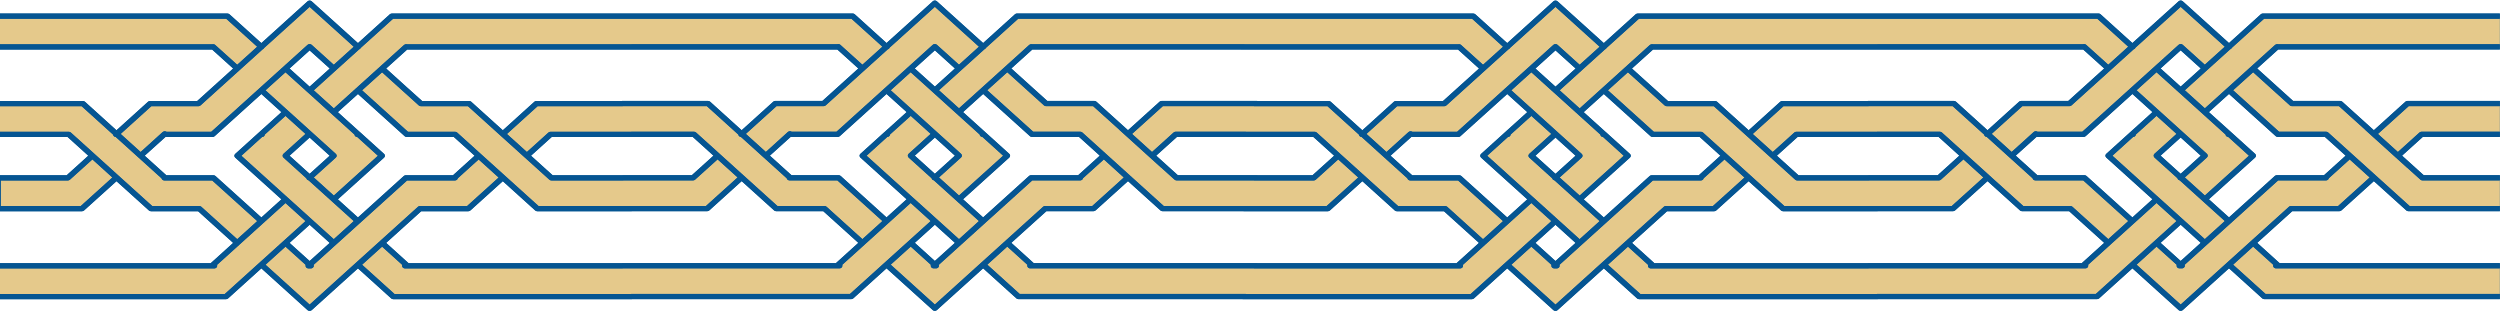 <?xml version="1.0" encoding="UTF-8"?><svg xmlns="http://www.w3.org/2000/svg" xmlns:xlink="http://www.w3.org/1999/xlink" height="60.8" preserveAspectRatio="xMidYMid meet" version="1.0" viewBox="0.0 -0.1 488.9 60.8" width="488.9" zoomAndPan="magnify"><g id="change1_1"><path d="M442.53,2.54c-0.15,0-0.3,0.06-0.4,0.15l-6.23,5.63l-9.05-8.17c-0.22-0.2-0.57-0.2-0.79,0l-9.05,8.17 l-6.23-5.63c-0.1-0.09-0.25-0.15-0.39-0.15h-45.34c-0.03,0-0.07,0.01-0.11,0.01h-44.68c-0.15,0-0.29,0.06-0.39,0.15l-6.23,5.63 l-9.05-8.17c-0.22-0.2-0.58-0.2-0.8,0l-9.04,8.17l-6.23-5.63c-0.1-0.09-0.25-0.15-0.4-0.15h-42.21c-0.04-0.01-0.08-0.01-0.12-0.01 h-46.9c-0.15,0-0.29,0.06-0.4,0.15l-6.23,5.63l-9.05-8.17c-0.22-0.2-0.57-0.2-0.79,0l-9.05,8.17l-6.22-5.63 c-0.11-0.09-0.25-0.15-0.4-0.15h-45.33c-0.04,0-0.08,0.01-0.11,0.01H76.63c-0.15,0-0.3,0.06-0.4,0.15L70,8.33l-9.05-8.17 c-0.22-0.2-0.57-0.2-0.8,0l-9.04,8.17L44.88,2.7c-0.1-0.09-0.25-0.15-0.39-0.15H0v1.02v5v1.02h41.49l4.11,3.71l-7.03,6.35h-9.22 c-0.15,0-0.29,0.06-0.4,0.15l-6.17,5.58l-6.17-5.58c-0.11-0.09-0.25-0.15-0.4-0.15H0v1.02v5v1.02h13.22l4.05,3.66l-4.23,3.82H0v7.04 h16.03c0.15,0,0.3-0.05,0.4-0.15l6.35-5.73l6.35,5.73c0.11,0.1,0.25,0.15,0.4,0.15h9.21l6.86,6.19l-4.32,3.91 c-0.03,0.02-0.05,0.04-0.07,0.06H0v1.02v5v1.02h44.2c0.15,0,0.3-0.06,0.4-0.15l6.51-5.88l9.04,8.17c0.11,0.09,0.25,0.15,0.4,0.15 s0.3-0.06,0.4-0.15L70,52.38l6.51,5.88c0.11,0.09,0.25,0.15,0.4,0.15h46.62c0.04,0,0.08-0.01,0.11-0.01h42.83 c0.14,0,0.29-0.06,0.39-0.15l6.51-5.88l9.05,8.17c0.1,0.09,0.25,0.15,0.4,0.15s0.29-0.06,0.39-0.15l9.05-8.17l6.51,5.88 c0.11,0.09,0.25,0.15,0.4,0.15h43.79c0.03,0.01,0.07,0.01,0.11,0.01h44.77c0.15,0,0.29-0.06,0.4-0.15l6.51-5.88l9.04,8.17 c0.11,0.09,0.25,0.15,0.4,0.15s0.29-0.06,0.4-0.15l9.05-8.17l6.51,5.88c0.1,0.09,0.25,0.15,0.4,0.15h46.62 c0.04,0,0.08-0.01,0.11-0.01h42.82c0.15,0,0.3-0.06,0.4-0.15l6.51-5.88l9.04,8.17c0.11,0.09,0.25,0.15,0.4,0.15s0.3-0.06,0.4-0.15 l9.05-8.17l6.51,5.88c0.11,0.09,0.25,0.15,0.4,0.15h46.06v-1.02v-5v-1.02h-43.08c-0.01-0.02-0.04-0.04-0.06-0.06l-4.32-3.91 l6.86-6.19h9.21c0.15,0,0.29-0.05,0.4-0.15l6.35-5.73l6.35,5.73c0.1,0.1,0.24,0.15,0.39,0.15h17.9v-1.02v-5v-1.02h-14.9l-4.23-3.82 l4.05-3.66h15.08v-1.02v-5v-1.02H470.8c-0.15,0-0.29,0.06-0.4,0.15l-6.17,5.58l-6.18-5.58c-0.1-0.09-0.25-0.15-0.4-0.15h-9.21 l-7.03-6.35l4.11-3.71h43.35V8.56v-5V2.54H442.53z M445.05,26.53c0.11,0.1,0.25,0.15,0.4,0.15h9.21l4.06,3.66l-4.23,3.82h-9.22 c-0.15,0-0.29,0.06-0.4,0.15l-8.97,8.11l-3.93-3.55l9.04-8.16c0.22-0.2,0.22-0.53,0-0.72l-4.62-4.18c-0.02-0.02-0.04-0.03-0.06-0.05 c-0.02-0.01-0.03-0.03-0.04-0.04l-4.33-3.9l3.94-3.55L445.05,26.53z M422.52,47.39l3.93-3.55l3.93,3.55l-3.93,3.55L422.52,47.39z M407.18,51.3c-0.03,0.02-0.05,0.04-0.06,0.06h-41.78c-0.04,0-0.08,0-0.11,0.01h-41.7l-0.06-0.06l-4.32-3.91l6.86-6.19h9.21 c0.15,0,0.29-0.05,0.4-0.15l6.34-5.73l6.35,5.73c0.11,0.1,0.25,0.15,0.4,0.15h18.46c0.04,0,0.07,0,0.11-0.01h14.65 c0.15,0,0.3-0.05,0.4-0.15l6.35-5.73l6.35,5.73c0.11,0.1,0.25,0.15,0.4,0.15h9.21l6.86,6.19L407.18,51.3z M304.19,50.95l-3.93-3.55 l3.93-3.55l3.93,3.55L304.19,50.95z M284.91,51.31l-0.06,0.06h-38.94c-0.04-0.01-0.08-0.01-0.12-0.01h-43.63 c-0.02-0.02-0.04-0.04-0.07-0.06l-4.32-3.91l6.86-6.19h9.21c0.15,0,0.29-0.05,0.4-0.15l6.35-5.73l6.35,5.73 c0.1,0.1,0.25,0.15,0.4,0.15h15.76c0.03,0.01,0.07,0.01,0.11,0.01h16.46c0.15,0,0.29-0.05,0.4-0.15l6.35-5.73l6.35,5.73 c0.1,0.1,0.25,0.15,0.4,0.15h9.21l6.85,6.19L284.91,51.31z M178.89,47.39l3.93-3.55l3.93,3.55l-3.93,3.55L178.89,47.39z M163.54,51.3c-0.02,0.02-0.05,0.04-0.06,0.06H121.7c-0.04,0-0.08,0-0.11,0.01h-41.7c-0.02-0.02-0.04-0.04-0.06-0.06l-4.32-3.91 l6.86-6.19h9.21c0.15,0,0.29-0.05,0.4-0.15l6.35-5.73l6.34,5.73c0.11,0.1,0.25,0.15,0.4,0.15h18.46c0.04,0,0.08,0,0.11-0.01h14.66 c0.15,0,0.29-0.05,0.4-0.15l6.34-5.73l6.35,5.73c0.11,0.1,0.25,0.15,0.4,0.15H161l6.86,6.19L163.54,51.3z M60.55,50.95l-3.93-3.55 l3.93-3.55l3.93,3.55L60.55,50.95z M28.29,30.35l4.06-3.66h9.21c0.15,0,0.29-0.05,0.4-0.15l9.15-8.26l3.93,3.55l-4.32,3.9 l-0.04,0.04c-0.02,0.02-0.04,0.03-0.06,0.05L46,30c-0.22,0.19-0.22,0.52,0,0.72l9.04,8.16l-3.93,3.55l-2.31-2.09l-6.67-6.02 c-0.1-0.09-0.25-0.15-0.4-0.15h-9.21L28.29,30.35z M64.49,13.3l-3.94,3.55l-3.93-3.55l3.93-3.55L64.49,13.3z M60.55,26.8l3.93,3.55 l-3.93,3.55l-3.93-3.55L60.55,26.8z M66.07,38.88l9.04-8.16c0.22-0.2,0.22-0.53,0-0.72l-4.62-4.18c-0.02-0.02-0.04-0.03-0.06-0.05 c-0.02-0.01-0.03-0.03-0.05-0.04l-4.32-3.9L70,18.28l9.15,8.26c0.11,0.1,0.25,0.15,0.4,0.15h9.21l4.06,3.66l-4.23,3.82h-9.22 c-0.15,0-0.29,0.06-0.4,0.15L70,42.43L66.07,38.88z M79.62,9.59h43.91c0.04,0,0.08,0,0.11-0.01h40.11l4.11,3.71l-7.03,6.35h-9.22 c-0.14,0-0.29,0.06-0.39,0.15l-6.18,5.58l-6.17-5.58c-0.11-0.09-0.25-0.15-0.4-0.15H121.7c-0.04,0-0.08,0.01-0.11,0.01H104.9 c-0.15,0-0.29,0.06-0.4,0.15l-6.17,5.58l-6.18-5.58c-0.1-0.09-0.25-0.15-0.39-0.15h-9.21l-2.71-2.44c-0.01-0.01-0.02-0.02-0.04-0.03 l-4.29-3.88L79.62,9.59z M201.88,9.58h40.8c0.03,0.01,0.07,0.01,0.11,0.01h42.34l4.11,3.71l-7.04,6.35h-9.21 c-0.15,0-0.29,0.06-0.4,0.15l-6.17,5.58l-6.18-5.58c-0.1-0.09-0.25-0.15-0.4-0.15h-13.93c-0.04-0.01-0.08-0.01-0.12-0.01h-18.63 c-0.15,0-0.29,0.06-0.39,0.15l-6.18,5.58l-6.18-5.58c-0.1-0.09-0.24-0.15-0.39-0.15h-9.21l-7.04-6.35L201.88,9.58z M308.13,13.3 l-3.94,3.55l-3.93-3.55l3.93-3.55L308.13,13.3z M304.19,26.8l3.93,3.55l-3.93,3.55l-3.93-3.55L304.19,26.8z M298.68,21.83l-4.32,3.9 c-0.01,0.01-0.03,0.03-0.04,0.04c-0.02,0.02-0.05,0.03-0.06,0.05L289.64,30c-0.22,0.19-0.22,0.52,0,0.72l9.04,8.16l-3.93,3.55 l-2.31-2.09l-6.67-6.02c-0.11-0.09-0.25-0.15-0.4-0.15h-9.21l-4.23-3.82l4.06-3.66h9.21c0.15,0,0.29-0.05,0.39-0.15l9.16-8.26 L298.68,21.83z M230.16,26.68h12.8c0.03,0.01,0.07,0.01,0.11,0.01h13.78l4.06,3.66l-4.23,3.82h-10.77 c-0.04-0.01-0.08-0.01-0.12-0.01h-15.46l-4.23-3.82L230.16,26.68z M201.42,26.53c0.1,0.1,0.24,0.15,0.39,0.15h9.21l4.06,3.66 l-4.23,3.82h-9.21c-0.15,0-0.3,0.06-0.4,0.15l-8.98,8.11l-3.93-3.55l9.04-8.16c0.22-0.2,0.22-0.53,0-0.72l-4.62-4.18 c-0.02-0.02-0.04-0.03-0.06-0.05c-0.01-0.01-0.03-0.03-0.04-0.04l-4.32-3.9l3.93-3.55L201.42,26.53z M182.82,26.79l3.93,3.55 l-3.93,3.55l-3.93-3.55L182.82,26.79z M178.88,13.29l3.94-3.55l3.93,3.55l-3.93,3.55L178.88,13.29z M177.31,21.82l-4.32,3.9 c-0.02,0.01-0.03,0.03-0.05,0.04c-0.02,0.02-0.04,0.03-0.06,0.05l-4.62,4.18c-0.22,0.19-0.22,0.52,0,0.72l9.04,8.16l-3.93,3.55 l-8.97-8.11c-0.11-0.09-0.25-0.15-0.4-0.15h-9.22l-4.23-3.82l4.06-3.66h9.21c0.15,0,0.29-0.05,0.4-0.15l9.15-8.26L177.31,21.82z M139.53,30.34l-4.23,3.82h-13.46c-0.04,0-0.08,0.01-0.11,0.01h-13.66l-1.18-1.06l-3.05-2.76l4.05-3.66h15.64 c0.04,0,0.08,0,0.11-0.01h11.84L139.53,30.34z M309.7,38.88l9.05-8.16c0.22-0.2,0.22-0.53,0-0.72l-4.62-4.18 c-0.02-0.02-0.04-0.03-0.06-0.05c-0.02-0.01-0.03-0.03-0.05-0.04l-4.32-3.9l3.94-3.55l9.15,8.26c0.1,0.1,0.25,0.15,0.4,0.15h9.21 l4.05,3.66l-4.23,3.82h-9.21c-0.15,0-0.29,0.06-0.4,0.15l-8.98,8.11L309.7,38.88z M323.26,9.59h43.91c0.04,0,0.08,0,0.11-0.01h40.11 l4.11,3.71l-7.03,6.35h-9.22c-0.15,0-0.29,0.06-0.4,0.15l-6.17,5.58l-6.17-5.58c-0.11-0.09-0.25-0.15-0.4-0.15h-16.77 c-0.04,0-0.08,0.01-0.12,0.01h-16.68c-0.15,0-0.29,0.06-0.4,0.15l-6.17,5.58l-6.18-5.58c-0.1-0.09-0.25-0.15-0.4-0.15h-9.21 l-2.7-2.44c-0.01-0.01-0.03-0.02-0.04-0.03l-4.3-3.88L323.26,9.59z M430.39,13.29l-3.94,3.55l-3.93-3.55l3.93-3.55L430.39,13.29z M426.45,33.89l-3.93-3.55l3.93-3.55l3.93,3.55L426.45,33.89z M420.94,21.82l-4.32,3.9l-0.04,0.04c-0.02,0.02-0.04,0.03-0.06,0.05 l-4.62,4.18c-0.22,0.19-0.22,0.52,0,0.72l9.04,8.16l-3.93,3.55l-8.98-8.11c-0.1-0.09-0.25-0.15-0.4-0.15h-9.21l-4.23-3.82l4.06-3.66 h9.21c0.15,0,0.29-0.05,0.4-0.15l9.15-8.26L420.94,21.82z M383.17,30.34l-4.23,3.82h-13.47c-0.03,0-0.07,0.01-0.11,0.01h-13.65 l-1.18-1.06l-3.05-2.76l4.05-3.66h15.64c0.04,0,0.08,0,0.11-0.01h11.84L383.17,30.34z M462.48,25.22c0,0.01,0.01,0.02,0.01,0.02 l-5.07-4.58L462.48,25.22z" fill="#055592"/></g><g id="change2_1"><path d="M473.73,35.18h15.14v5h-17.66l-15.92-14.37c-0.1-0.09-0.25-0.15-0.4-0.15h-9.2l-8.99-8.11l3.92-3.53 l7.19,6.49c0.11,0.1,0.25,0.15,0.4,0.15h9.21l5.07,4.58c0.01,0.01,0.01,0.02,0.02,0.03l8.18,7.39c0.01,0.01,0.03,0.01,0.04,0.02 l2.61,2.35C473.44,35.13,473.58,35.18,473.73,35.18z M69.86,26.69c-0.22-0.01-0.41-0.13-0.49-0.31c-0.02-0.06-0.04-0.11-0.04-0.16 l-9.15-8.27c-0.01-0.01-0.03-0.02-0.04-0.03l-4.31-3.89l-3.92,3.53l13.76,12.43c0.22,0.19,0.23,0.52,0.01,0.72l-4.32,3.9l3.92,3.54 l8.63-7.79L69.86,26.69z M444.58,52.06c-0.06-0.12-0.06-0.25-0.01-0.37l-3.95-3.57l-3.92,3.54l6.34,5.72h45.83v-5H445.1 C444.87,52.38,444.66,52.25,444.58,52.06z M55.83,39.6l-9.03,8.16c-0.02,0.02-0.03,0.03-0.04,0.04l-4.32,3.9 c0.05,0.12,0.05,0.25-0.01,0.37c-0.09,0.19-0.29,0.32-0.52,0.32H0v5h43.97l15.78-14.25L55.83,39.6z M13.85,25.82l4.62,4.17 l4.71,4.26l6.58,5.94h9.19c0.15,0,0.32,0.05,0.42,0.15l7.02,6.34l3.92-3.54l-8.81-7.95h-9.34c-0.23,0-0.44-0.12-0.53-0.31 c-0.01-0.04-0.02-0.07-0.03-0.1l-8.96-8.09c-0.21-0.02-0.39-0.14-0.48-0.31c-0.02-0.05-0.03-0.1-0.04-0.15l-6.15-5.56H0v5h13.45 C13.6,25.67,13.74,25.73,13.85,25.82z M422.14,38.51l9.03,8.16l3.92-3.54l-8.82-7.96c-0.18-0.04-0.34-0.15-0.41-0.3 c-0.02-0.04-0.03-0.07-0.03-0.11l-4.49-4.05c-0.11-0.1-0.17-0.23-0.17-0.36c0-0.14,0.05-0.27,0.16-0.37l4.32-3.9l-3.92-3.53 l-4.04,3.65c-0.01,0.06-0.02,0.11-0.05,0.17c-0.08,0.18-0.27,0.3-0.49,0.31l-4.05,3.67l9,8.13 C422.12,38.49,422.13,38.5,422.14,38.51z M299.88,38.52l9.03,8.16l3.92-3.54l-8.82-7.96c-0.18-0.04-0.34-0.15-0.41-0.3 c-0.02-0.04-0.03-0.07-0.04-0.11l-4.49-4.05c-0.1-0.1-0.17-0.23-0.17-0.37c0.01-0.14,0.07-0.27,0.18-0.37l4.31-3.89l-3.92-3.53 l-4.05,3.65c0,0.06-0.01,0.11-0.04,0.17c-0.08,0.18-0.27,0.3-0.49,0.31l-4.06,3.67l9.01,8.13C299.85,38.5,299.87,38.51,299.88,38.52 z M13.67,35.04c-0.11,0.1-0.25,0.15-0.4,0.15H0.14v5H15.8l6.18-5.58l-3.91-3.54L13.67,35.04z M465.02,26.09l3.91,3.54l4.23-3.82 c0.11-0.09,0.25-0.15,0.4-0.15h15.31v-5h-17.83L465.02,26.09z M178.5,38.51l9.04,8.16l3.91-3.54l-8.82-7.96 c-0.18-0.04-0.34-0.15-0.41-0.3c-0.01-0.04-0.02-0.07-0.03-0.11l-4.49-4.05c-0.11-0.1-0.17-0.23-0.17-0.36 c0-0.14,0.05-0.27,0.16-0.37l4.32-3.9l-3.91-3.53l-4.05,3.65c-0.01,0.06-0.02,0.11-0.04,0.17c-0.09,0.18-0.28,0.3-0.5,0.31 l-4.05,3.67l9,8.13C178.48,38.49,178.49,38.5,178.5,38.51z M41.7,8.55c0.14,0,0.27,0.04,0.37,0.13l4.32,3.89l3.91-3.53l-6.05-5.47H0 v5h41.51C41.57,8.56,41.64,8.55,41.7,8.55z M442.76,3.56l-6.31,5.7c-0.07,0.14-0.18,0.25-0.33,0.29l-8.86,8l3.92,3.54l13.71-12.38 c0.16-0.15,0.43-0.21,0.65-0.15h43.33v-5C488.87,3.56,442.76,3.56,442.76,3.56z M282.44,20.67h-9.22l-6,5.42l3.92,3.54l4.31-3.9 c0.1-0.09,0.25-0.15,0.4-0.16c0.12,0.01,0.25,0.04,0.35,0.1h8.76l18.83-17c0.22-0.2,0.58-0.2,0.8,0l4.32,3.9l3.92-3.53l-8.64-7.8 l-8.89,8.03c-0.07,0.14-0.18,0.25-0.33,0.29l-12.13,10.96C282.73,20.62,282.59,20.67,282.44,20.67z M178.09,39.59l-9.03,8.16 c-0.01,0.02-0.03,0.03-0.04,0.04l-4.32,3.9c0.05,0.12,0.05,0.25-0.01,0.37c-0.08,0.19-0.29,0.32-0.52,0.32h-42.36 c-0.04,0-0.07,0.01-0.11,0.01H79.2c-0.23,0-0.44-0.13-0.52-0.32c-0.06-0.12-0.06-0.25-0.01-0.37l-3.95-3.57l-3.92,3.54l6.34,5.72 h46.28c0.04-0.01,0.07-0.01,0.11-0.01h42.7l15.78-14.25L178.09,39.59z M59.75,26.09l-3.92-3.53l-4.04,3.65 c-0.01,0.06-0.02,0.11-0.05,0.17c-0.08,0.18-0.27,0.3-0.49,0.31l-4.05,3.67l9,8.13c0.02,0.01,0.03,0.02,0.04,0.03l9.03,8.16 l3.92-3.54l-8.82-7.96c-0.18-0.04-0.34-0.15-0.41-0.3c-0.02-0.04-0.03-0.07-0.04-0.11l-4.48-4.05c-0.11-0.1-0.18-0.23-0.17-0.37 c0-0.14,0.06-0.27,0.17-0.37L59.75,26.09z M82.14,40.19h9.21l6.17-5.57l-3.92-3.54l-4.08,3.69c-0.01,0.04-0.02,0.07-0.04,0.11 c-0.08,0.19-0.29,0.31-0.52,0.31h-9.35L61.32,51.7c0.06,0.12,0.06,0.25,0,0.37c-0.09,0.19-0.29,0.32-0.52,0.32h-0.48 c-0.22,0-0.44-0.13-0.52-0.32c-0.06-0.12-0.06-0.25-0.02-0.37l-3.95-3.57l-3.91,3.54l8.63,7.8l4.32-3.9l0.01-0.01l0.01-0.01 l16.85-15.21C81.85,40.24,81.99,40.19,82.14,40.19z M38.8,20.67h-9.21l-6,5.42l3.91,3.54l4.31-3.9c0.1-0.09,0.25-0.15,0.4-0.16 c0.12,0.01,0.25,0.04,0.35,0.1h8.76l18.83-17c0.23-0.2,0.58-0.2,0.8,0l4.32,3.9l3.92-3.53l-8.64-7.8l-8.89,8.03 c-0.07,0.14-0.18,0.25-0.32,0.29L39.2,20.52C39.09,20.62,38.95,20.67,38.8,20.67z M65.28,21.1L78.99,8.72 c0.16-0.15,0.43-0.21,0.65-0.15h43.78c0.04,0,0.07-0.01,0.11-0.01h40.18c0.2-0.08,0.46-0.05,0.63,0.11l4.31,3.89l3.92-3.53 l-6.06-5.47h-44.98c-0.04,0.01-0.08,0.01-0.11,0.01H76.86l-6.32,5.7c-0.06,0.14-0.17,0.25-0.32,0.29l-8.86,8L65.28,21.1z M161.06,20.66h-9.21l-6,5.42l3.92,3.54l4.3-3.9c0.11-0.1,0.26-0.16,0.41-0.16c0.13,0.02,0.24,0.04,0.34,0.1h8.77l18.83-17 c0.22-0.2,0.57-0.2,0.79,0l4.33,3.9l3.91-3.53l-8.63-7.8l-8.85,7.99c0,0.01-0.01,0.03-0.02,0.05c-0.06,0.14-0.2,0.25-0.36,0.29 l-12.13,10.95C161.35,20.61,161.21,20.66,161.06,20.66z M299.47,39.6l-9.04,8.16c-0.01,0.02-0.02,0.03-0.04,0.04l-4.32,3.9 c0.06,0.12,0.06,0.25,0,0.37c-0.09,0.19-0.29,0.32-0.52,0.32h-40.32v-0.01h-43.77c-0.23,0-0.43-0.13-0.52-0.32 c-0.06-0.12-0.06-0.25-0.01-0.37l-3.95-3.57l-3.91,3.54l6.33,5.72h44.24v0.01h43.97l15.78-14.25L299.47,39.6z M448.04,40.18h9.21 l6.17-5.57l-3.92-3.54l-4.08,3.69c-0.01,0.04-0.02,0.07-0.04,0.11c-0.08,0.19-0.29,0.31-0.52,0.31h-9.35l-18.29,16.51 c0.06,0.12,0.06,0.25,0,0.37c-0.09,0.19-0.29,0.32-0.52,0.32h-0.48c-0.22,0-0.44-0.13-0.52-0.32c-0.06-0.12-0.06-0.25-0.01-0.37 l-3.96-3.57l-3.91,3.54l8.63,7.8l21.19-19.13C447.75,40.23,447.89,40.18,448.04,40.18z M421.73,39.59l-9.03,8.16l-0.04,0.04 l-4.32,3.9c0.05,0.12,0.05,0.25-0.01,0.37c-0.09,0.19-0.29,0.32-0.52,0.32h-42.36c-0.04,0-0.08,0.01-0.11,0.01h-42.51 c-0.22,0-0.43-0.13-0.52-0.32c-0.05-0.12-0.05-0.25,0-0.37l-3.95-3.57l-3.92,3.54l6.34,5.72h46.28c0.03-0.01,0.07-0.01,0.11-0.01 h42.7l15.78-14.25L421.73,39.59z M204.4,40.18h9.21l6.17-5.57l-3.91-3.54l-4.09,3.69c-0.01,0.04-0.02,0.07-0.03,0.11 c-0.09,0.19-0.3,0.31-0.52,0.31h-9.36l-18.28,16.51c0.05,0.12,0.05,0.25-0.01,0.37c-0.09,0.19-0.29,0.32-0.52,0.32h-0.47 c-0.23,0-0.44-0.13-0.53-0.32c-0.06-0.12-0.06-0.25-0.01-0.37l-3.95-3.57l-3.92,3.54l8.64,7.8L204,40.33 C204.11,40.23,204.25,40.18,204.4,40.18z M325.78,40.19h9.2l6.18-5.57l-3.92-3.54l-4.08,3.69c-0.01,0.04-0.02,0.07-0.04,0.11 c-0.09,0.19-0.29,0.31-0.52,0.31h-9.36L304.96,51.7c0.05,0.12,0.05,0.25,0,0.37c-0.09,0.19-0.3,0.32-0.52,0.32h-0.48 c-0.23,0-0.44-0.13-0.53-0.32c-0.05-0.12-0.06-0.25-0.01-0.37l-3.95-3.57l-3.92,3.54l8.64,7.8l4.32-3.9l0.02-0.02l16.85-15.21 C325.48,40.24,325.63,40.19,325.78,40.19z M187.54,21.09l13.71-12.38c0.16-0.15,0.43-0.21,0.65-0.15h41.46v0.01h41.79 c0.06-0.01,0.13-0.02,0.19-0.02c0.14,0,0.27,0.04,0.37,0.13l4.31,3.89l3.92-3.53l-6.05-5.47h-42.66V3.56h-46.11l-6.31,5.7 c-0.07,0.14-0.18,0.25-0.32,0.29l-8.87,8L187.54,21.09z M308.92,21.1l13.7-12.38c0.17-0.15,0.44-0.21,0.66-0.15h43.78 c0.03,0,0.07-0.01,0.11-0.01h40.17c0.21-0.08,0.46-0.05,0.63,0.11l4.32,3.89l3.91-3.53l-6.05-5.47h-44.99 c-0.03,0.01-0.07,0.01-0.11,0.01H320.5l-6.32,5.7c-0.06,0.14-0.18,0.25-0.32,0.29l-8.86,8L308.92,21.1z M259.44,40.19l6.18-5.58 l-3.92-3.54l-4.39,3.97c-0.11,0.1-0.25,0.15-0.4,0.15h-11.68v-0.01H230.1c-0.15,0-0.3-0.05-0.4-0.15l-2.61-2.35 c-0.01-0.01-0.03-0.01-0.04-0.02l-8.17-7.39c-0.02-0.01-0.03-0.02-0.03-0.04c-0.01,0-0.01-0.01-0.01-0.01l-5.06-4.56h-9.21 c-0.15,0-0.29-0.05-0.4-0.15l-7.19-6.49l-3.92,3.53l8.99,8.11h9.21c0.15,0,0.29,0.06,0.4,0.15l15.91,14.37h16.21v0.01 C243.78,40.19,259.44,40.19,259.44,40.19z M332.63,25.67c0.15,0,0.29,0.06,0.4,0.15l15.91,14.37h18.12 c0.04-0.01,0.07-0.01,0.11-0.01h14.53l6.18-5.58l-3.91-3.54l-4.4,3.97c-0.1,0.1-0.25,0.15-0.4,0.15h-13.58 c-0.04,0.01-0.08,0.01-0.12,0.01h-14c-0.15,0-0.29-0.05-0.4-0.15l-1.33-1.21l-3.46-3.12l-4.71-4.25l-0.01-0.01l-6.4-5.78h-9.2 c-0.14,0-0.3-0.05-0.41-0.15l-2.85-2.57c-0.01-0.01-0.02-0.02-0.03-0.03l-4.32-3.89l-3.91,3.53l8.98,8.11 C323.42,25.67,332.63,25.67,332.63,25.67z M313.49,26.69c-0.21-0.01-0.4-0.13-0.48-0.31c-0.03-0.06-0.04-0.11-0.04-0.16l-9.15-8.27 c-0.02-0.01-0.03-0.02-0.04-0.03l-4.31-3.89l-3.92,3.53l13.76,12.43c0.22,0.19,0.23,0.52,0.01,0.72l-4.32,3.9l3.92,3.54l8.63-7.79 L313.49,26.69z M273.4,40.19h9.19c0.15,0,0.31,0.05,0.42,0.15l7.01,6.34l3.92-3.54l-8.8-7.95h-9.34c-0.23,0-0.44-0.12-0.53-0.31 c-0.02-0.04-0.03-0.07-0.03-0.1l-8.96-8.09c-0.21-0.02-0.4-0.14-0.48-0.31c-0.02-0.05-0.03-0.1-0.04-0.15l-6.15-5.56h-14.38v-0.01 H227.4l-6.02,5.43l3.91,3.54l4.23-3.82c0.11-0.09,0.25-0.15,0.4-0.15h13.72v0.01h13.45c0.15,0,0.29,0.06,0.4,0.15l4.61,4.17 l4.72,4.26L273.4,40.19z M192.12,26.68c-0.21-0.02-0.41-0.14-0.49-0.31c-0.02-0.06-0.03-0.11-0.04-0.16l-9.15-8.27 c-0.01-0.01-0.02-0.02-0.03-0.03l-4.32-3.89l-3.91,3.53l13.76,12.43c0.22,0.2,0.22,0.51,0.01,0.71l-4.33,3.91l3.92,3.54l8.64-7.79 L192.12,26.68z M145.5,34.29l6.52,5.89h9.2c0.15,0,0.31,0.05,0.41,0.15l7.02,6.34l3.92-3.54l-8.81-7.95h-9.34 c-0.23,0-0.44-0.12-0.53-0.31c-0.01-0.04-0.02-0.07-0.03-0.1l-8.96-8.09c-0.21-0.02-0.39-0.14-0.47-0.31 c-0.03-0.05-0.04-0.1-0.04-0.15l-6.15-5.56h-16.43c-0.04,0.01-0.07,0.01-0.11,0.01h-16.57l-6,5.43l3.91,3.53l4.22-3.81 c0.11-0.09,0.25-0.15,0.4-0.15h15.76c0.04,0,0.07-0.01,0.11-0.01h12.18c0.15,0,0.29,0.06,0.4,0.15l4.61,4.16 c0,0.01,0.01,0.01,0.01,0.01l4.72,4.27L145.5,34.29z M389.13,34.29l6.53,5.89h9.19c0.15,0,0.32,0.05,0.42,0.15l7.02,6.34l3.92-3.54 l-8.81-7.95h-9.34c-0.23,0-0.44-0.12-0.53-0.31c-0.01-0.04-0.02-0.07-0.03-0.1l-8.96-8.09c-0.21-0.02-0.39-0.14-0.48-0.31 c-0.02-0.05-0.03-0.1-0.04-0.15l-6.15-5.56h-16.42c-0.04,0.01-0.08,0.01-0.11,0.01h-16.57l-6.01,5.43l3.92,3.53l4.22-3.81 c0.1-0.09,0.25-0.15,0.4-0.15h15.76c0.03,0,0.07-0.01,0.11-0.01h12.18c0.15,0,0.29,0.06,0.4,0.15l4.61,4.16c0,0.01,0,0.01,0.01,0.01 l4.72,4.27L389.13,34.29z M88.99,25.67c0.15,0,0.3,0.06,0.4,0.15l15.92,14.37h18.11c0.04-0.01,0.07-0.01,0.11-0.01h14.53l6.19-5.58 l-3.92-3.54l-4.4,3.97c-0.1,0.1-0.25,0.15-0.4,0.15h-13.58c-0.04,0.01-0.08,0.01-0.11,0.01h-14c-0.15,0-0.3-0.05-0.4-0.15 l-1.34-1.21l-3.46-3.12l-4.71-4.25l-0.01-0.01l-6.4-5.78h-9.19c-0.15,0-0.31-0.05-0.42-0.15l-2.84-2.57 c-0.02-0.01-0.03-0.02-0.04-0.03l-4.31-3.89l-3.92,3.53l8.98,8.11C79.78,25.67,88.99,25.67,88.99,25.67z M404.7,20.66h-9.21l-6,5.42 l3.91,3.54l4.31-3.9c0.11-0.1,0.26-0.16,0.41-0.16c0.13,0.02,0.24,0.04,0.34,0.1h8.76l18.84-17c0.22-0.2,0.57-0.2,0.79,0l4.32,3.9 l3.92-3.53l-8.64-7.8l-8.84,7.99c0,0.01-0.01,0.03-0.02,0.05c-0.07,0.14-0.2,0.25-0.36,0.29L405.1,20.51 C404.99,20.61,404.85,20.66,404.7,20.66z M435.76,26.68c-0.22-0.02-0.41-0.14-0.49-0.31c-0.02-0.06-0.04-0.11-0.04-0.16l-9.15-8.27 c-0.01-0.01-0.03-0.02-0.04-0.03l-4.31-3.89l-3.91,3.53l13.76,12.43c0.22,0.2,0.22,0.51,0.01,0.71l-4.33,3.91l3.92,3.54l8.63-7.79 L435.76,26.68z" fill="#E5C98B"/></g><g id="change1_2"><path d="M443.04,57.38l-6.34-5.72l3.92-3.54l3.95,3.57c-0.05,0.12-0.05,0.25,0.01,0.37 c0.08,0.19,0.29,0.32,0.52,0.32h43.77v-1.02h-43.08c-0.01-0.02-0.04-0.04-0.06-0.06l-4.32-3.91l6.86-6.19h9.21 c0.15,0,0.29-0.05,0.4-0.15l6.35-5.73l6.35,5.73c0.1,0.1,0.24,0.15,0.39,0.15h17.9v-1.02h-17.66l-15.92-14.37 c-0.1-0.09-0.25-0.15-0.4-0.15h-9.2l-8.99-8.11l3.92-3.53l7.19,6.49c0.11,0.1,0.25,0.15,0.4,0.15h9.21l5.06,4.56 c0,0.01,0.01,0.02,0.01,0.02c0.01,0.01,0.01,0.02,0.02,0.03l8.18,7.39c0.01,0.01,0.03,0.01,0.04,0.02l2.61,2.35 c0.1,0.1,0.24,0.15,0.39,0.15h15.14v-1.02h-14.9l-4.23-3.82l4.05-3.66h15.08v-1.02h-15.31c-0.15,0-0.29,0.06-0.4,0.15l-4.23,3.82 l-3.91-3.54l6.02-5.43h17.83v-1.02H470.8c-0.15,0-0.29,0.06-0.4,0.15l-6.17,5.58l-6.18-5.58c-0.1-0.09-0.25-0.15-0.4-0.15h-9.21 l-7.03-6.35l4.11-3.71h43.35V8.56h-43.33c-0.22-0.06-0.49,0-0.65,0.15l-13.71,12.38l-3.92-3.54l8.86-8 c0.15-0.04,0.26-0.15,0.33-0.29l6.31-5.7h46.11V2.54h-46.34c-0.15,0-0.3,0.06-0.4,0.15l-6.23,5.63l-9.05-8.17 c-0.22-0.2-0.57-0.2-0.79,0l-9.05,8.17l-6.23-5.63c-0.1-0.09-0.25-0.15-0.39-0.15h-45.34c-0.03,0-0.07,0.01-0.11,0.01h-44.68 c-0.15,0-0.29,0.06-0.39,0.15l-6.23,5.63l-9.05-8.17c-0.22-0.2-0.58-0.2-0.8,0l-9.04,8.17l-6.23-5.63c-0.1-0.09-0.25-0.15-0.4-0.15 h-42.21c-0.04-0.01-0.08-0.01-0.12-0.01h-46.9c-0.15,0-0.29,0.06-0.4,0.15l-6.23,5.63l-9.05-8.17c-0.22-0.2-0.57-0.2-0.79,0 l-9.05,8.17l-6.22-5.63c-0.11-0.09-0.25-0.15-0.4-0.15h-45.33c-0.04,0-0.08,0.01-0.11,0.01H76.63c-0.15,0-0.3,0.06-0.4,0.15L70,8.33 l-9.05-8.17c-0.22-0.2-0.57-0.2-0.8,0l-9.04,8.17L44.88,2.7c-0.1-0.09-0.25-0.15-0.39-0.15H0v1.02h44.25l6.05,5.47l-3.91,3.53 l-4.32-3.89c-0.1-0.09-0.23-0.13-0.37-0.13c-0.06,0-0.13,0.01-0.19,0.02H0v1.02h41.49l4.11,3.71l-7.03,6.35h-9.22 c-0.15,0-0.29,0.06-0.4,0.15l-6.17,5.58l-6.17-5.58c-0.11-0.09-0.25-0.15-0.4-0.15H0v1.02h15.97l6.15,5.56 c0.01,0.05,0.02,0.1,0.04,0.15c0.09,0.17,0.27,0.29,0.48,0.31l8.96,8.09c0.01,0.03,0.02,0.06,0.03,0.1c0.09,0.19,0.3,0.31,0.53,0.31 h9.34l8.81,7.95l-3.92,3.54l-7.02-6.34c-0.1-0.1-0.27-0.15-0.42-0.15h-9.19l-6.58-5.94l-4.71-4.26l-4.62-4.17 c-0.11-0.09-0.25-0.15-0.4-0.15H0v1.02h13.22l4.05,3.66l-4.23,3.82H0v7.04h16.03c0.15,0,0.3-0.05,0.4-0.15l6.35-5.73l6.35,5.73 c0.11,0.1,0.25,0.15,0.4,0.15h9.21l6.86,6.19l-4.32,3.91c-0.03,0.02-0.05,0.04-0.07,0.06H0v1.02h41.91c0.23,0,0.43-0.13,0.52-0.32 c0.06-0.12,0.06-0.25,0.01-0.37l4.32-3.9c0.01-0.01,0.02-0.02,0.04-0.04l9.03-8.16l3.92,3.54L43.97,57.39H0v1.02h44.2 c0.15,0,0.3-0.06,0.4-0.15l6.51-5.88l9.04,8.17c0.11,0.09,0.25,0.15,0.4,0.15s0.3-0.06,0.4-0.15L70,52.38l6.51,5.88 c0.11,0.09,0.25,0.15,0.4,0.15h46.62c0.04,0,0.08-0.01,0.11-0.01h42.83c0.14,0,0.29-0.06,0.39-0.15l6.51-5.88l9.05,8.17 c0.1,0.09,0.25,0.15,0.4,0.15s0.29-0.06,0.39-0.15l9.05-8.17l6.51,5.88c0.11,0.09,0.25,0.15,0.4,0.15h43.79 c0.03,0.01,0.07,0.01,0.11,0.01h44.77c0.15,0,0.29-0.06,0.4-0.15l6.51-5.88l9.04,8.17c0.11,0.09,0.25,0.15,0.4,0.15 s0.29-0.06,0.4-0.15l9.05-8.17l6.51,5.88c0.1,0.09,0.25,0.15,0.4,0.15h46.62c0.04,0,0.08-0.01,0.11-0.01h42.82 c0.15,0,0.3-0.06,0.4-0.15l6.51-5.88l9.04,8.17c0.11,0.09,0.25,0.15,0.4,0.15s0.3-0.06,0.4-0.15l9.05-8.17l6.51,5.88 c0.11,0.09,0.25,0.15,0.4,0.15h46.06v-1.02L443.04,57.38L443.04,57.38z M15.8,40.19H0.14v-5h13.13c0.15,0,0.29-0.05,0.4-0.15 l4.4-3.97l3.91,3.54L15.8,40.19z M435.9,18.27l9.15,8.26c0.11,0.1,0.25,0.15,0.4,0.15h9.21l4.06,3.66l-4.23,3.82h-9.22 c-0.15,0-0.29,0.06-0.4,0.15l-8.97,8.11l-3.93-3.55l9.04-8.16c0.22-0.2,0.22-0.53,0-0.72l-4.62-4.18c-0.02-0.02-0.04-0.03-0.06-0.05 c-0.02-0.01-0.03-0.03-0.04-0.04l-4.33-3.9L435.9,18.27z M422.14,38.51c-0.01-0.01-0.02-0.02-0.04-0.03l-9-8.13l4.05-3.67 c0.22-0.01,0.41-0.13,0.49-0.31c0.03-0.06,0.04-0.11,0.05-0.17l4.04-3.65l3.92,3.53l-4.32,3.9c-0.11,0.1-0.16,0.23-0.16,0.37 c0,0.13,0.06,0.26,0.17,0.36l4.49,4.05c0,0.04,0.01,0.07,0.03,0.11c0.07,0.15,0.23,0.26,0.41,0.3l8.82,7.96l-3.92,3.54L422.14,38.51 z M430.38,47.39l-3.93,3.55l-3.93-3.55l3.93-3.55L430.38,47.39z M299.88,38.52c-0.01-0.01-0.03-0.02-0.04-0.03l-9.01-8.13l4.06-3.67 c0.22-0.01,0.41-0.13,0.49-0.31c0.03-0.06,0.04-0.11,0.04-0.17l4.05-3.65l3.92,3.53l-4.31,3.89c-0.11,0.1-0.17,0.23-0.18,0.37 c0,0.14,0.07,0.27,0.17,0.37l4.49,4.05c0.01,0.04,0.02,0.07,0.04,0.11c0.07,0.15,0.23,0.26,0.41,0.3l8.82,7.96l-3.92,3.54 L299.88,38.52z M308.12,47.4l-3.93,3.55l-3.93-3.55l3.93-3.55L308.12,47.4z M178.5,38.51c-0.01-0.01-0.02-0.02-0.04-0.03l-9-8.13 l4.05-3.67c0.22-0.01,0.41-0.13,0.5-0.31c0.02-0.06,0.03-0.11,0.04-0.17l4.05-3.65l3.91,3.53l-4.32,3.9 c-0.11,0.1-0.16,0.23-0.16,0.37c0,0.13,0.06,0.26,0.17,0.36l4.49,4.05c0.01,0.04,0.02,0.07,0.03,0.11c0.07,0.15,0.23,0.26,0.41,0.3 l8.82,7.96l-3.91,3.54L178.5,38.51z M186.75,47.39l-3.93,3.55l-3.93-3.55l3.93-3.55L186.75,47.39z M65.68,30.71 c0.22-0.2,0.21-0.53-0.01-0.72L51.91,17.56l3.92-3.53l4.31,3.89c0.01,0.01,0.03,0.02,0.04,0.03l9.15,8.27c0,0.05,0.02,0.1,0.04,0.16 c0.08,0.18,0.27,0.3,0.49,0.31l4.05,3.67l-8.63,7.79l-3.92-3.54L65.68,30.71z M60.55,33.9l-3.93-3.55l3.93-3.55l3.93,3.55 L60.55,33.9z M56.62,13.3l3.93-3.55l3.94,3.55l-3.94,3.55L56.62,13.3z M75.11,30.72c0.22-0.2,0.22-0.53,0-0.72l-4.62-4.18 c-0.02-0.02-0.04-0.03-0.06-0.05c-0.02-0.01-0.03-0.03-0.05-0.04l-4.32-3.9L70,18.28l9.15,8.26c0.11,0.1,0.25,0.15,0.4,0.15h9.21 l4.06,3.66l-4.23,3.82h-9.22c-0.15,0-0.29,0.06-0.4,0.15L70,42.43l-3.93-3.55L75.11,30.72z M89.39,25.82 c-0.1-0.09-0.25-0.15-0.4-0.15h-9.21l-8.98-8.11l3.92-3.53l4.31,3.89c0.01,0.01,0.02,0.02,0.04,0.03l2.84,2.57 c0.11,0.1,0.27,0.15,0.42,0.15h9.19l6.4,5.78l0.01,0.01l4.71,4.25l3.46,3.12l1.34,1.21c0.1,0.1,0.25,0.15,0.4,0.15h14 c0.03,0,0.07,0,0.11-0.01h13.58c0.15,0,0.3-0.05,0.4-0.15l4.4-3.97l3.92,3.54l-6.19,5.58h-14.53c-0.04,0-0.07,0-0.11,0.01h-18.11 L89.39,25.82z M98.33,25.38l-6.18-5.58c-0.1-0.09-0.25-0.15-0.39-0.15h-9.21l-2.71-2.44c-0.01-0.01-0.02-0.02-0.04-0.03l-4.29-3.88 l4.11-3.71h43.91c0.04,0,0.08,0,0.11-0.01h40.11l4.11,3.71l-7.03,6.35h-9.22c-0.14,0-0.29,0.06-0.39,0.15l-6.18,5.58l-6.17-5.58 c-0.11-0.09-0.25-0.15-0.4-0.15H121.7c-0.04,0-0.08,0.01-0.11,0.01H104.9c-0.15,0-0.29,0.06-0.4,0.15L98.33,25.38z M103.84,30.35 l4.05-3.66h15.64c0.04,0,0.08,0,0.11-0.01h11.84l4.05,3.66l-4.23,3.82h-13.46c-0.04,0-0.08,0.01-0.11,0.01h-13.66l-1.18-1.06 L103.84,30.35z M104.67,41.06c0.11,0.1,0.25,0.15,0.4,0.15h18.46c0.04,0,0.08,0,0.11-0.01h14.66c0.15,0,0.29-0.05,0.4-0.15 l6.34-5.73l6.35,5.73c0.11,0.1,0.25,0.15,0.4,0.15H161l6.86,6.19l-4.32,3.91c-0.02,0.02-0.05,0.04-0.06,0.06H121.7 c-0.04,0-0.08,0-0.11,0.01h-41.7c-0.02-0.02-0.04-0.04-0.06-0.06l-4.32-3.91l6.86-6.19h9.21c0.15,0,0.29-0.05,0.4-0.15l6.35-5.73 L104.67,41.06z M161.63,40.33c-0.1-0.1-0.26-0.15-0.41-0.15h-9.2l-6.52-5.89l-0.05-0.04l-4.72-4.27c0,0-0.01,0-0.01-0.01l-4.61-4.16 c-0.11-0.09-0.25-0.15-0.4-0.15h-12.18c-0.04,0-0.07,0.01-0.11,0.01h-15.76c-0.15,0-0.29,0.06-0.4,0.15l-4.22,3.81l-3.91-3.53 l6-5.43h16.57c0.04,0,0.07,0,0.11-0.01h16.43l6.15,5.56c0,0.05,0.01,0.1,0.04,0.15c0.08,0.17,0.26,0.29,0.47,0.31l8.96,8.09 c0.01,0.03,0.02,0.06,0.03,0.1c0.09,0.19,0.3,0.31,0.53,0.31h9.34l8.81,7.95l-3.92,3.54L161.63,40.33z M164.4,34.31 c-0.11-0.09-0.25-0.15-0.4-0.15h-9.22l-4.23-3.82l4.06-3.66h9.21c0.15,0,0.29-0.05,0.4-0.15l9.15-8.26l3.94,3.55l-4.32,3.9 c-0.02,0.01-0.03,0.03-0.05,0.04c-0.02,0.02-0.04,0.03-0.06,0.05l-4.62,4.18c-0.22,0.19-0.22,0.52,0,0.72l9.04,8.16l-3.93,3.55 L164.4,34.31z M182.41,17.91c0.01,0.01,0.02,0.02,0.03,0.03l9.15,8.27c0.01,0.05,0.02,0.1,0.04,0.16c0.08,0.17,0.28,0.29,0.49,0.31 l4.06,3.67l-8.64,7.79l-3.92-3.54l4.33-3.91c0.21-0.2,0.21-0.51-0.01-0.71l-13.76-12.43l3.91-3.53L182.41,17.91z M178.88,13.29 l3.94-3.55l3.93,3.55l-3.93,3.55L178.88,13.29z M182.82,33.89l-3.93-3.55l3.93-3.55l3.93,3.55L182.82,33.89z M188.33,38.87 l9.04-8.16c0.22-0.2,0.22-0.53,0-0.72l-4.62-4.18c-0.02-0.02-0.04-0.03-0.06-0.05c-0.01-0.01-0.03-0.03-0.04-0.04l-4.32-3.9 l3.93-3.55l9.16,8.26c0.1,0.1,0.24,0.15,0.39,0.15h9.21l4.06,3.66l-4.23,3.82h-9.21c-0.15,0-0.3,0.06-0.4,0.15l-8.98,8.11 L188.33,38.87z M211.66,25.81c-0.11-0.09-0.25-0.15-0.4-0.15h-9.21l-8.99-8.11l3.92-3.53l7.19,6.49c0.11,0.1,0.25,0.15,0.4,0.15 h9.21l5.06,4.56c0,0,0,0.01,0.01,0.01c0,0.02,0.01,0.03,0.03,0.04l8.17,7.39c0.01,0.01,0.03,0.01,0.04,0.02l2.61,2.35 c0.1,0.1,0.25,0.15,0.4,0.15h15.13v0.01h11.68c0.15,0,0.29-0.05,0.4-0.15l4.39-3.97l3.92,3.54l-6.18,5.58h-15.66v-0.01h-16.21 L211.66,25.81z M220.59,25.37l-6.18-5.58c-0.1-0.09-0.24-0.15-0.39-0.15h-9.21l-7.04-6.35l4.11-3.71h40.8 c0.03,0.01,0.07,0.01,0.11,0.01h42.34l4.11,3.71l-7.04,6.35h-9.21c-0.15,0-0.29,0.06-0.4,0.15l-6.17,5.58l-6.18-5.58 c-0.1-0.09-0.25-0.15-0.4-0.15h-13.93c-0.04-0.01-0.08-0.01-0.12-0.01h-18.63c-0.15,0-0.29,0.06-0.39,0.15L220.59,25.37z M226.1,30.34l4.06-3.66h12.8c0.03,0.01,0.07,0.01,0.11,0.01h13.78l4.06,3.66l-4.23,3.82h-10.77c-0.04-0.01-0.08-0.01-0.12-0.01 h-15.46L226.1,30.34z M226.94,41.05c0.1,0.1,0.25,0.15,0.4,0.15h15.76c0.03,0.01,0.07,0.01,0.11,0.01h16.46 c0.15,0,0.29-0.05,0.4-0.15l6.35-5.73l6.35,5.73c0.1,0.1,0.25,0.15,0.4,0.15h9.21l6.85,6.19l-4.32,3.91l-0.06,0.06h-38.94 c-0.04-0.01-0.08-0.01-0.12-0.01h-43.63c-0.02-0.02-0.04-0.04-0.07-0.06l-4.32-3.91l6.86-6.19h9.21c0.15,0,0.29-0.05,0.4-0.15 l6.35-5.73L226.94,41.05z M283.01,40.34c-0.11-0.1-0.27-0.15-0.42-0.15h-9.19l-6.58-5.94l-4.72-4.26l-4.61-4.17 c-0.11-0.09-0.25-0.15-0.4-0.15h-13.45v-0.01h-13.72c-0.15,0-0.29,0.06-0.4,0.15l-4.23,3.82l-3.91-3.54l6.02-5.43h17.83v0.01h14.38 l6.15,5.56c0.01,0.05,0.02,0.1,0.04,0.15c0.08,0.17,0.27,0.29,0.48,0.31l8.96,8.09c0,0.03,0.01,0.06,0.03,0.1 c0.09,0.19,0.3,0.31,0.53,0.31h9.34l8.8,7.95l-3.92,3.54L283.01,40.34z M292.44,40.34l-6.67-6.02c-0.11-0.09-0.25-0.15-0.4-0.15 h-9.21l-4.23-3.82l4.06-3.66h9.21c0.15,0,0.29-0.05,0.39-0.15l9.16-8.26l3.93,3.55l-4.32,3.9c-0.01,0.01-0.03,0.03-0.04,0.04 c-0.02,0.02-0.05,0.03-0.06,0.05L289.64,30c-0.22,0.19-0.22,0.52,0,0.72l9.04,8.16l-3.93,3.55L292.44,40.34z M303.78,17.92 c0.01,0.01,0.02,0.02,0.04,0.03l9.15,8.27c0,0.05,0.01,0.1,0.04,0.16c0.08,0.18,0.27,0.3,0.48,0.31l4.06,3.67l-8.63,7.79L305,34.61 l4.32-3.9c0.22-0.2,0.21-0.53-0.01-0.72l-13.76-12.43l3.92-3.53L303.78,17.92z M300.26,13.3l3.93-3.55l3.94,3.55l-3.94,3.55 L300.26,13.3z M304.19,33.9l-3.93-3.55l3.93-3.55l3.93,3.55L304.19,33.9z M309.7,38.88l9.05-8.16c0.22-0.2,0.22-0.53,0-0.72 l-4.62-4.18c-0.02-0.02-0.04-0.03-0.06-0.05c-0.02-0.01-0.03-0.03-0.05-0.04l-4.32-3.9l3.94-3.55l9.15,8.26 c0.1,0.1,0.25,0.15,0.4,0.15h9.21l4.05,3.66l-4.23,3.82h-9.21c-0.15,0-0.29,0.06-0.4,0.15l-8.98,8.11L309.7,38.88z M333.03,25.82 c-0.11-0.09-0.25-0.15-0.4-0.15h-9.21l-8.98-8.11l3.91-3.53l4.32,3.89c0.01,0.01,0.02,0.02,0.03,0.03l2.85,2.57 c0.11,0.1,0.27,0.15,0.41,0.15h9.2l6.4,5.78l0.01,0.01l4.71,4.25l3.46,3.12l1.33,1.21c0.11,0.1,0.25,0.15,0.4,0.15h14 c0.04,0,0.08,0,0.12-0.01h13.58c0.15,0,0.3-0.05,0.4-0.15l4.4-3.97l3.91,3.54l-6.18,5.58h-14.53c-0.04,0-0.07,0-0.11,0.01h-18.12 L333.03,25.82z M341.97,25.38l-6.18-5.58c-0.1-0.09-0.25-0.15-0.4-0.15h-9.21l-2.7-2.44c-0.01-0.01-0.03-0.02-0.04-0.03l-4.3-3.88 l4.12-3.71h43.91c0.04,0,0.08,0,0.11-0.01h40.11l4.11,3.71l-7.03,6.35h-9.22c-0.15,0-0.29,0.06-0.4,0.15l-6.17,5.58l-6.17-5.58 c-0.11-0.09-0.25-0.15-0.4-0.15h-16.77c-0.04,0-0.08,0.01-0.12,0.01h-16.68c-0.15,0-0.29,0.06-0.4,0.15L341.97,25.38z M347.48,30.35 l4.05-3.66h15.64c0.04,0,0.08,0,0.11-0.01h11.84l4.05,3.66l-4.23,3.82h-13.47c-0.03,0-0.07,0.01-0.11,0.01h-13.65l-1.18-1.06 L347.48,30.35z M348.31,41.06c0.11,0.1,0.25,0.15,0.4,0.15h18.46c0.04,0,0.07,0,0.11-0.01h14.65c0.15,0,0.3-0.05,0.4-0.15l6.35-5.73 l6.35,5.73c0.11,0.1,0.25,0.15,0.4,0.15h9.21l6.86,6.19l-4.32,3.91c-0.03,0.02-0.05,0.04-0.06,0.06h-41.78c-0.04,0-0.08,0-0.11,0.01 h-41.7l-0.06-0.06l-4.32-3.91l6.86-6.19h9.21c0.15,0,0.29-0.05,0.4-0.15l6.34-5.73L348.31,41.06z M405.27,40.33 c-0.1-0.1-0.27-0.15-0.42-0.15h-9.19l-6.53-5.89l-0.04-0.04l-4.72-4.27c-0.01,0-0.01,0-0.01-0.01l-4.61-4.16 c-0.11-0.09-0.25-0.15-0.4-0.15h-12.18c-0.04,0-0.08,0.01-0.11,0.01H351.3c-0.15,0-0.3,0.06-0.4,0.15l-4.22,3.81l-3.92-3.53 l6.01-5.43h16.57c0.03,0,0.07,0,0.11-0.01h16.42l6.15,5.56c0.01,0.05,0.02,0.1,0.04,0.15c0.09,0.17,0.27,0.29,0.48,0.31l8.96,8.09 c0.01,0.03,0.02,0.06,0.03,0.1c0.09,0.19,0.3,0.31,0.53,0.31h9.34l8.81,7.95l-3.92,3.54L405.27,40.33z M408.03,34.31 c-0.1-0.09-0.25-0.15-0.4-0.15h-9.21l-4.23-3.82l4.06-3.66h9.21c0.15,0,0.29-0.05,0.4-0.15l9.15-8.26l3.93,3.55l-4.32,3.9 l-0.04,0.04c-0.02,0.02-0.04,0.03-0.06,0.05l-4.62,4.18c-0.22,0.19-0.22,0.52,0,0.72l9.04,8.16l-3.93,3.55L408.03,34.31z M426.45,26.79l3.93,3.55l-3.93,3.55l-3.93-3.55L426.45,26.79z M435.23,26.21c0,0.05,0.02,0.1,0.04,0.16 c0.08,0.17,0.27,0.29,0.49,0.31l4.05,3.67l-8.63,7.79l-3.92-3.54l4.33-3.91c0.21-0.2,0.21-0.51-0.01-0.71l-13.76-12.43l3.91-3.53 l4.31,3.89c0.01,0.01,0.03,0.02,0.04,0.03L435.23,26.21z M426.45,16.84l-3.93-3.55l3.93-3.55l3.94,3.55L426.45,16.84z M417.23,9.56 c0.16-0.04,0.29-0.15,0.36-0.29c0.01-0.02,0.02-0.04,0.02-0.05l8.84-7.99l8.64,7.8l-3.92,3.53l-4.32-3.9c-0.22-0.2-0.57-0.2-0.79,0 l-18.84,17h-8.76c-0.1-0.06-0.21-0.08-0.34-0.1c-0.15,0-0.3,0.06-0.41,0.16l-4.31,3.9l-3.91-3.54l6-5.42h9.21 c0.15,0,0.29-0.05,0.4-0.15L417.23,9.56z M313.86,9.56c0.14-0.04,0.26-0.15,0.32-0.29l6.32-5.7h44.55c0.04,0,0.08,0,0.11-0.01h44.99 l6.05,5.47l-3.91,3.53l-4.32-3.89c-0.17-0.16-0.42-0.19-0.63-0.11h-40.17c-0.04,0-0.08,0.01-0.11,0.01h-43.78 c-0.22-0.06-0.49,0-0.66,0.15l-13.7,12.38L305,17.56L313.86,9.56z M294.97,9.56c0.15-0.04,0.26-0.15,0.33-0.29l8.89-8.03l8.64,7.8 l-3.92,3.53l-4.32-3.9c-0.22-0.2-0.58-0.2-0.8,0l-18.83,17h-8.76c-0.1-0.06-0.23-0.09-0.35-0.1c-0.15,0.01-0.3,0.07-0.4,0.16 l-4.31,3.9l-3.92-3.54l6-5.42h9.22c0.15,0,0.29-0.05,0.4-0.15L294.97,9.56z M192.49,9.55c0.14-0.04,0.25-0.15,0.32-0.29l6.31-5.7 h46.11v0.01h42.66l6.05,5.47l-3.92,3.53l-4.31-3.89c-0.1-0.09-0.23-0.13-0.37-0.13c-0.06,0-0.13,0.01-0.19,0.02h-41.79V8.56H201.9 c-0.22-0.06-0.49,0-0.65,0.15l-13.71,12.38l-3.92-3.54L192.49,9.55z M173.59,9.56c0.16-0.04,0.3-0.15,0.36-0.29 c0.01-0.02,0.02-0.04,0.02-0.05l8.85-7.99l8.63,7.8l-3.91,3.53l-4.33-3.9c-0.22-0.2-0.57-0.2-0.79,0l-18.83,17h-8.77 c-0.1-0.06-0.21-0.08-0.34-0.1c-0.15,0-0.3,0.06-0.41,0.16l-4.3,3.9l-3.92-3.54l6-5.42h9.21c0.15,0,0.29-0.05,0.4-0.15L173.59,9.56z M70.22,9.56c0.15-0.04,0.26-0.15,0.32-0.29l6.32-5.7h44.56c0.03,0,0.07,0,0.11-0.01h44.98l6.06,5.47l-3.92,3.53l-4.31-3.89 c-0.17-0.16-0.43-0.19-0.63-0.11h-40.18c-0.04,0-0.07,0.01-0.11,0.01H79.64c-0.22-0.06-0.49,0-0.65,0.15L65.28,21.1l-3.92-3.54 L70.22,9.56z M23.59,26.09l6-5.42h9.21c0.15,0,0.29-0.05,0.4-0.15L51.34,9.56c0.14-0.04,0.25-0.15,0.32-0.29l8.89-8.03l8.64,7.8 l-3.92,3.53l-4.32-3.9c-0.22-0.2-0.57-0.2-0.8,0l-18.83,17h-8.76c-0.1-0.06-0.23-0.09-0.35-0.1c-0.15,0.01-0.3,0.07-0.4,0.16 l-4.31,3.9L23.59,26.09z M51.11,42.43l-2.31-2.09l-6.67-6.02c-0.1-0.09-0.25-0.15-0.4-0.15h-9.21l-4.23-3.82l4.06-3.66h9.21 c0.15,0,0.29-0.05,0.4-0.15l9.15-8.26l3.93,3.55l-4.32,3.9l-0.04,0.04c-0.02,0.02-0.04,0.03-0.06,0.05L46,30 c-0.22,0.19-0.22,0.52,0,0.72l9.04,8.16L51.11,42.43z M56.24,38.52c-0.01-0.01-0.02-0.02-0.04-0.03l-9-8.13l4.05-3.67 c0.22-0.01,0.41-0.13,0.49-0.31c0.03-0.06,0.04-0.11,0.05-0.17l4.04-3.65l3.92,3.53l-4.31,3.89c-0.11,0.1-0.17,0.23-0.17,0.37 c-0.01,0.14,0.06,0.27,0.17,0.37l4.48,4.05c0.01,0.04,0.02,0.07,0.04,0.11c0.07,0.15,0.23,0.26,0.41,0.3l8.82,7.96l-3.92,3.54 L56.24,38.52z M60.55,43.85l3.93,3.55l-3.93,3.55l-3.93-3.55L60.55,43.85z M64.89,55.55l-0.01,0.01l-0.01,0.01l-4.32,3.9l-8.63-7.8 l3.91-3.54l3.95,3.57c-0.04,0.12-0.04,0.25,0.02,0.37c0.08,0.19,0.3,0.32,0.52,0.32h0.48c0.23,0,0.43-0.13,0.52-0.32 c0.06-0.12,0.06-0.25,0-0.37l18.29-16.51h9.35c0.23,0,0.44-0.12,0.52-0.31c0.02-0.04,0.03-0.07,0.04-0.11l4.08-3.69l3.92,3.54 l-6.17,5.57h-9.21c-0.15,0-0.29,0.05-0.4,0.15L64.89,55.55z M166.23,57.38h-42.7c-0.04,0-0.07,0-0.11,0.01H77.14l-6.34-5.72 l3.92-3.54l3.95,3.57c-0.05,0.12-0.05,0.25,0.01,0.37c0.08,0.19,0.29,0.32,0.52,0.32h42.5c0.04,0,0.07-0.01,0.11-0.01h42.36 c0.23,0,0.44-0.13,0.52-0.32c0.06-0.12,0.06-0.25,0.01-0.37l4.32-3.9c0.01-0.01,0.03-0.02,0.04-0.04l9.03-8.16l3.92,3.54 L166.23,57.38z M182.82,59.46l-8.64-7.8l3.92-3.54l3.95,3.57c-0.05,0.12-0.05,0.25,0.01,0.37c0.09,0.19,0.3,0.32,0.53,0.32h0.47 c0.23,0,0.43-0.13,0.52-0.32c0.06-0.12,0.06-0.25,0.01-0.37l18.28-16.51h9.36c0.22,0,0.43-0.12,0.52-0.31 c0.01-0.04,0.02-0.07,0.03-0.11l4.09-3.69l3.91,3.54l-6.17,5.57h-9.21c-0.15,0-0.29,0.05-0.4,0.15L182.82,59.46z M287.61,57.39 h-43.97v-0.01H199.4l-6.33-5.72l3.91-3.54l3.95,3.57c-0.05,0.12-0.05,0.25,0.01,0.37c0.09,0.19,0.29,0.32,0.52,0.32h43.77v0.01 h40.32c0.23,0,0.43-0.13,0.52-0.32c0.06-0.12,0.06-0.25,0-0.37l4.32-3.9c0.02-0.01,0.03-0.02,0.04-0.04l9.04-8.16l3.92,3.54 L287.61,57.39z M308.53,55.55l-0.02,0.02l-4.32,3.9l-8.64-7.8l3.92-3.54l3.95,3.57c-0.05,0.12-0.04,0.25,0.01,0.37 c0.09,0.19,0.3,0.32,0.53,0.32h0.48c0.22,0,0.43-0.13,0.52-0.32c0.05-0.12,0.05-0.25,0-0.37l18.28-16.51h9.36 c0.23,0,0.43-0.12,0.52-0.31c0.02-0.04,0.03-0.07,0.04-0.11l4.08-3.69l3.92,3.54l-6.18,5.57h-9.2c-0.15,0-0.3,0.05-0.4,0.15 L308.53,55.55z M409.87,57.38h-42.7c-0.04,0-0.08,0-0.11,0.01h-46.28l-6.34-5.72l3.92-3.54l3.95,3.57c-0.05,0.12-0.05,0.25,0,0.37 c0.09,0.19,0.3,0.32,0.52,0.32h42.51c0.03,0,0.07-0.01,0.11-0.01h42.36c0.23,0,0.43-0.13,0.52-0.32c0.06-0.12,0.06-0.25,0.01-0.37 l4.32-3.9l0.04-0.04l9.03-8.16l3.92,3.54L409.87,57.38z M426.45,59.46l-8.63-7.8l3.91-3.54l3.96,3.57 c-0.05,0.12-0.05,0.25,0.01,0.37c0.08,0.19,0.3,0.32,0.52,0.32h0.48c0.23,0,0.43-0.13,0.52-0.32c0.06-0.12,0.06-0.25,0-0.37 l18.29-16.51h9.35c0.23,0,0.44-0.12,0.52-0.31c0.02-0.04,0.03-0.07,0.04-0.11l4.08-3.69l3.92,3.54l-6.17,5.57h-9.21 c-0.15,0-0.29,0.05-0.4,0.15L426.45,59.46z" fill="#055592"/></g></svg>